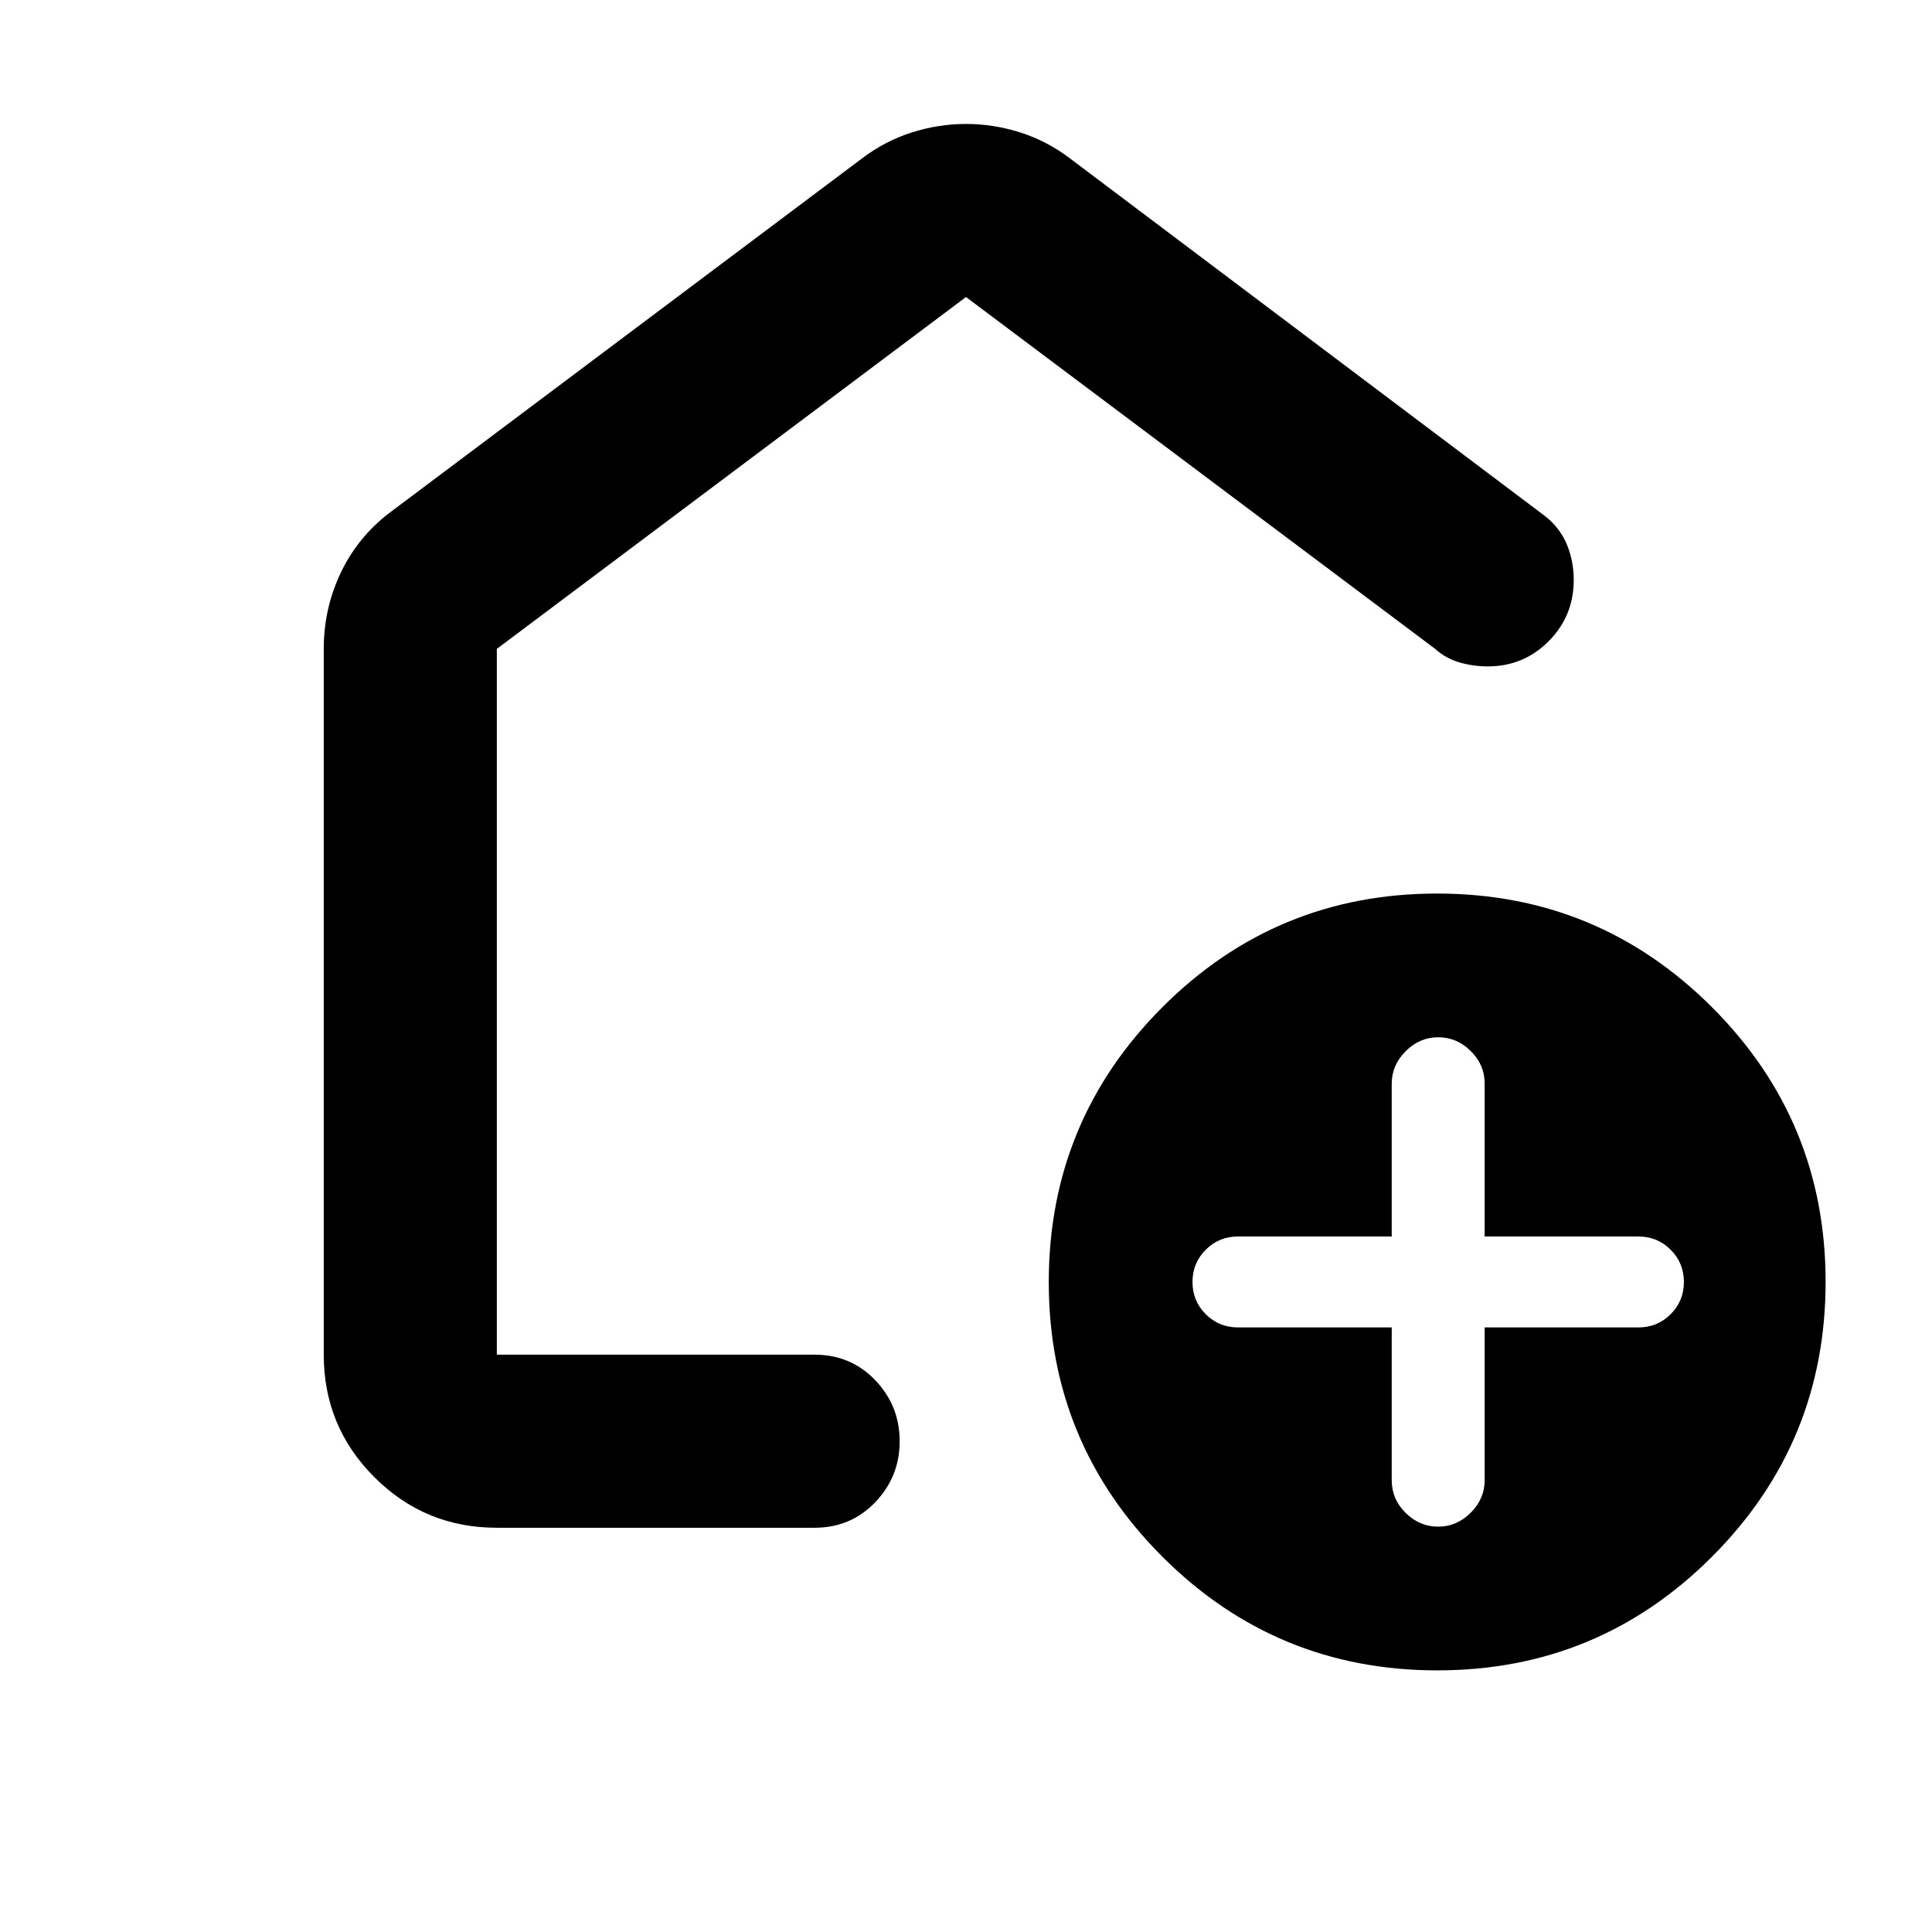 <svg xmlns="http://www.w3.org/2000/svg" height="24" viewBox="0 -960 960 960" width="24"><path d="M691.54-300.41v75.96q0 9.38 6.93 16.21t16.16 6.83q9.24 0 16.16-6.93 6.93-6.93 6.93-16.16v-75.91h76.41q9.44 0 16.01-6.58 6.58-6.58 6.58-16.01 0-9.43-6.58-16.01-6.57-6.58-16.01-6.58h-76.41v-75.96q0-9.38-6.93-16.21-6.92-6.83-16.16-6.83-9.23 0-16.16 6.93t-6.93 16.16v75.91h-76.41q-9.43 0-16.01 6.58-6.58 6.58-6.58 16.01 0 9.43 6.58 16.01 6.58 6.58 16.01 6.58h76.41ZM714.2-130q-80.07 0-136.57-56.43-56.5-56.44-56.5-136.5 0-80.07 56.43-136.57Q634-516 714.06-516q80.07 0 136.57 56.43 56.5 56.44 56.5 136.5 0 80.07-56.43 136.57Q794.26-130 714.2-130ZM160.87-286.87v-350.7q0-20.57 8.83-38.62 8.82-18.05 25.47-30.22L428.3-881.26q11.44-8.7 24.73-12.92 13.3-4.23 26.97-4.23 13.67 0 26.97 4.23 13.29 4.22 24.73 12.92l235.87 177.59q7.45 5.79 10.93 14.07 3.48 8.27 3.48 17.77 0 17.93-12.46 30.45-12.47 12.51-30.21 12.51-7.31 0-14.14-1.99-6.82-1.99-12.04-6.71L480-812.41 246.87-637.57v350.7h157.91q17.96 0 30.11 12.67 12.15 12.68 12.15 30.33t-12.15 30.33q-12.15 12.67-30.11 12.67H246.87q-35.72 0-60.86-25.14t-25.14-60.86ZM480-549.76Z"/></svg>